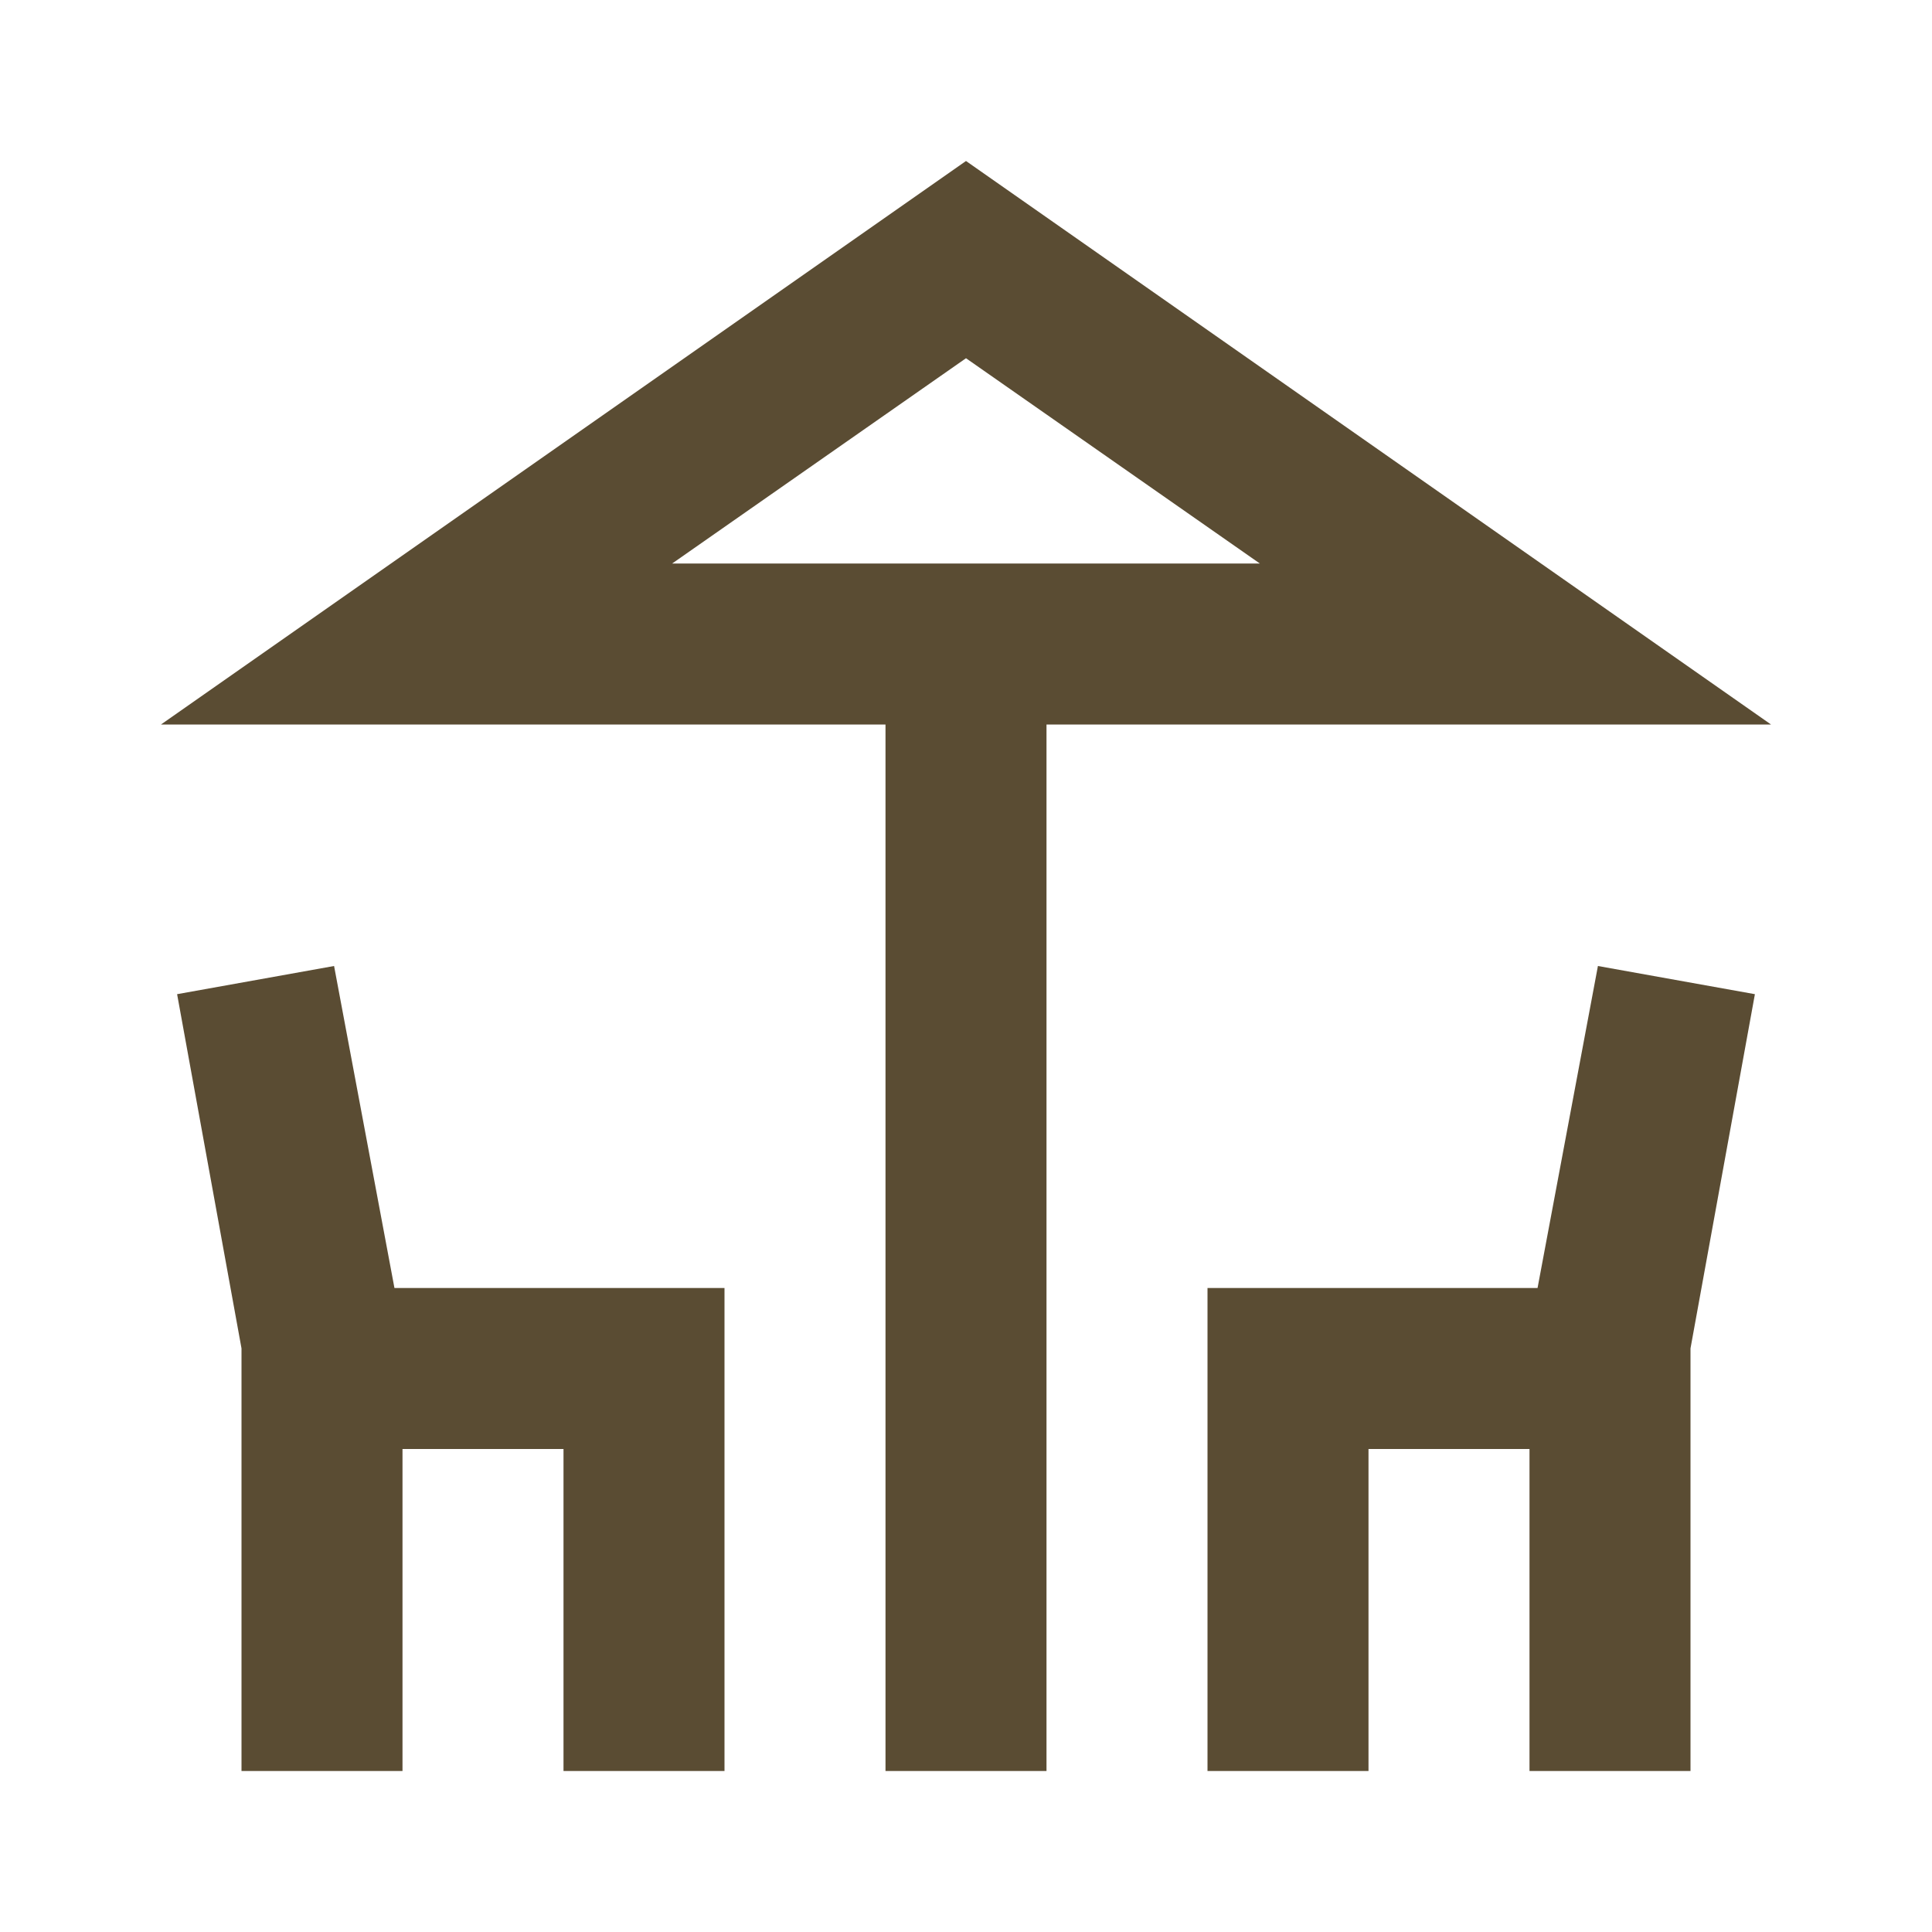 <svg width="120" height="120" viewBox="0 0 120 120" fill="none" xmlns="http://www.w3.org/2000/svg">
<path d="M55 110V45H10L60 10L110 45H65V110H55ZM60 35H78.25H41.75H60ZM15 110V83.75L11 61.75L20.75 60L24.5 80H45V110H35V90H25V110H15ZM75 110V80H95.5L99.25 60L109 61.75L105 83.75V110H95V90H85V110H75ZM41.75 35H78.25L60 22.25L41.75 35Z" fill="#49391D" fill-opacity="0.9"/>
</svg>
